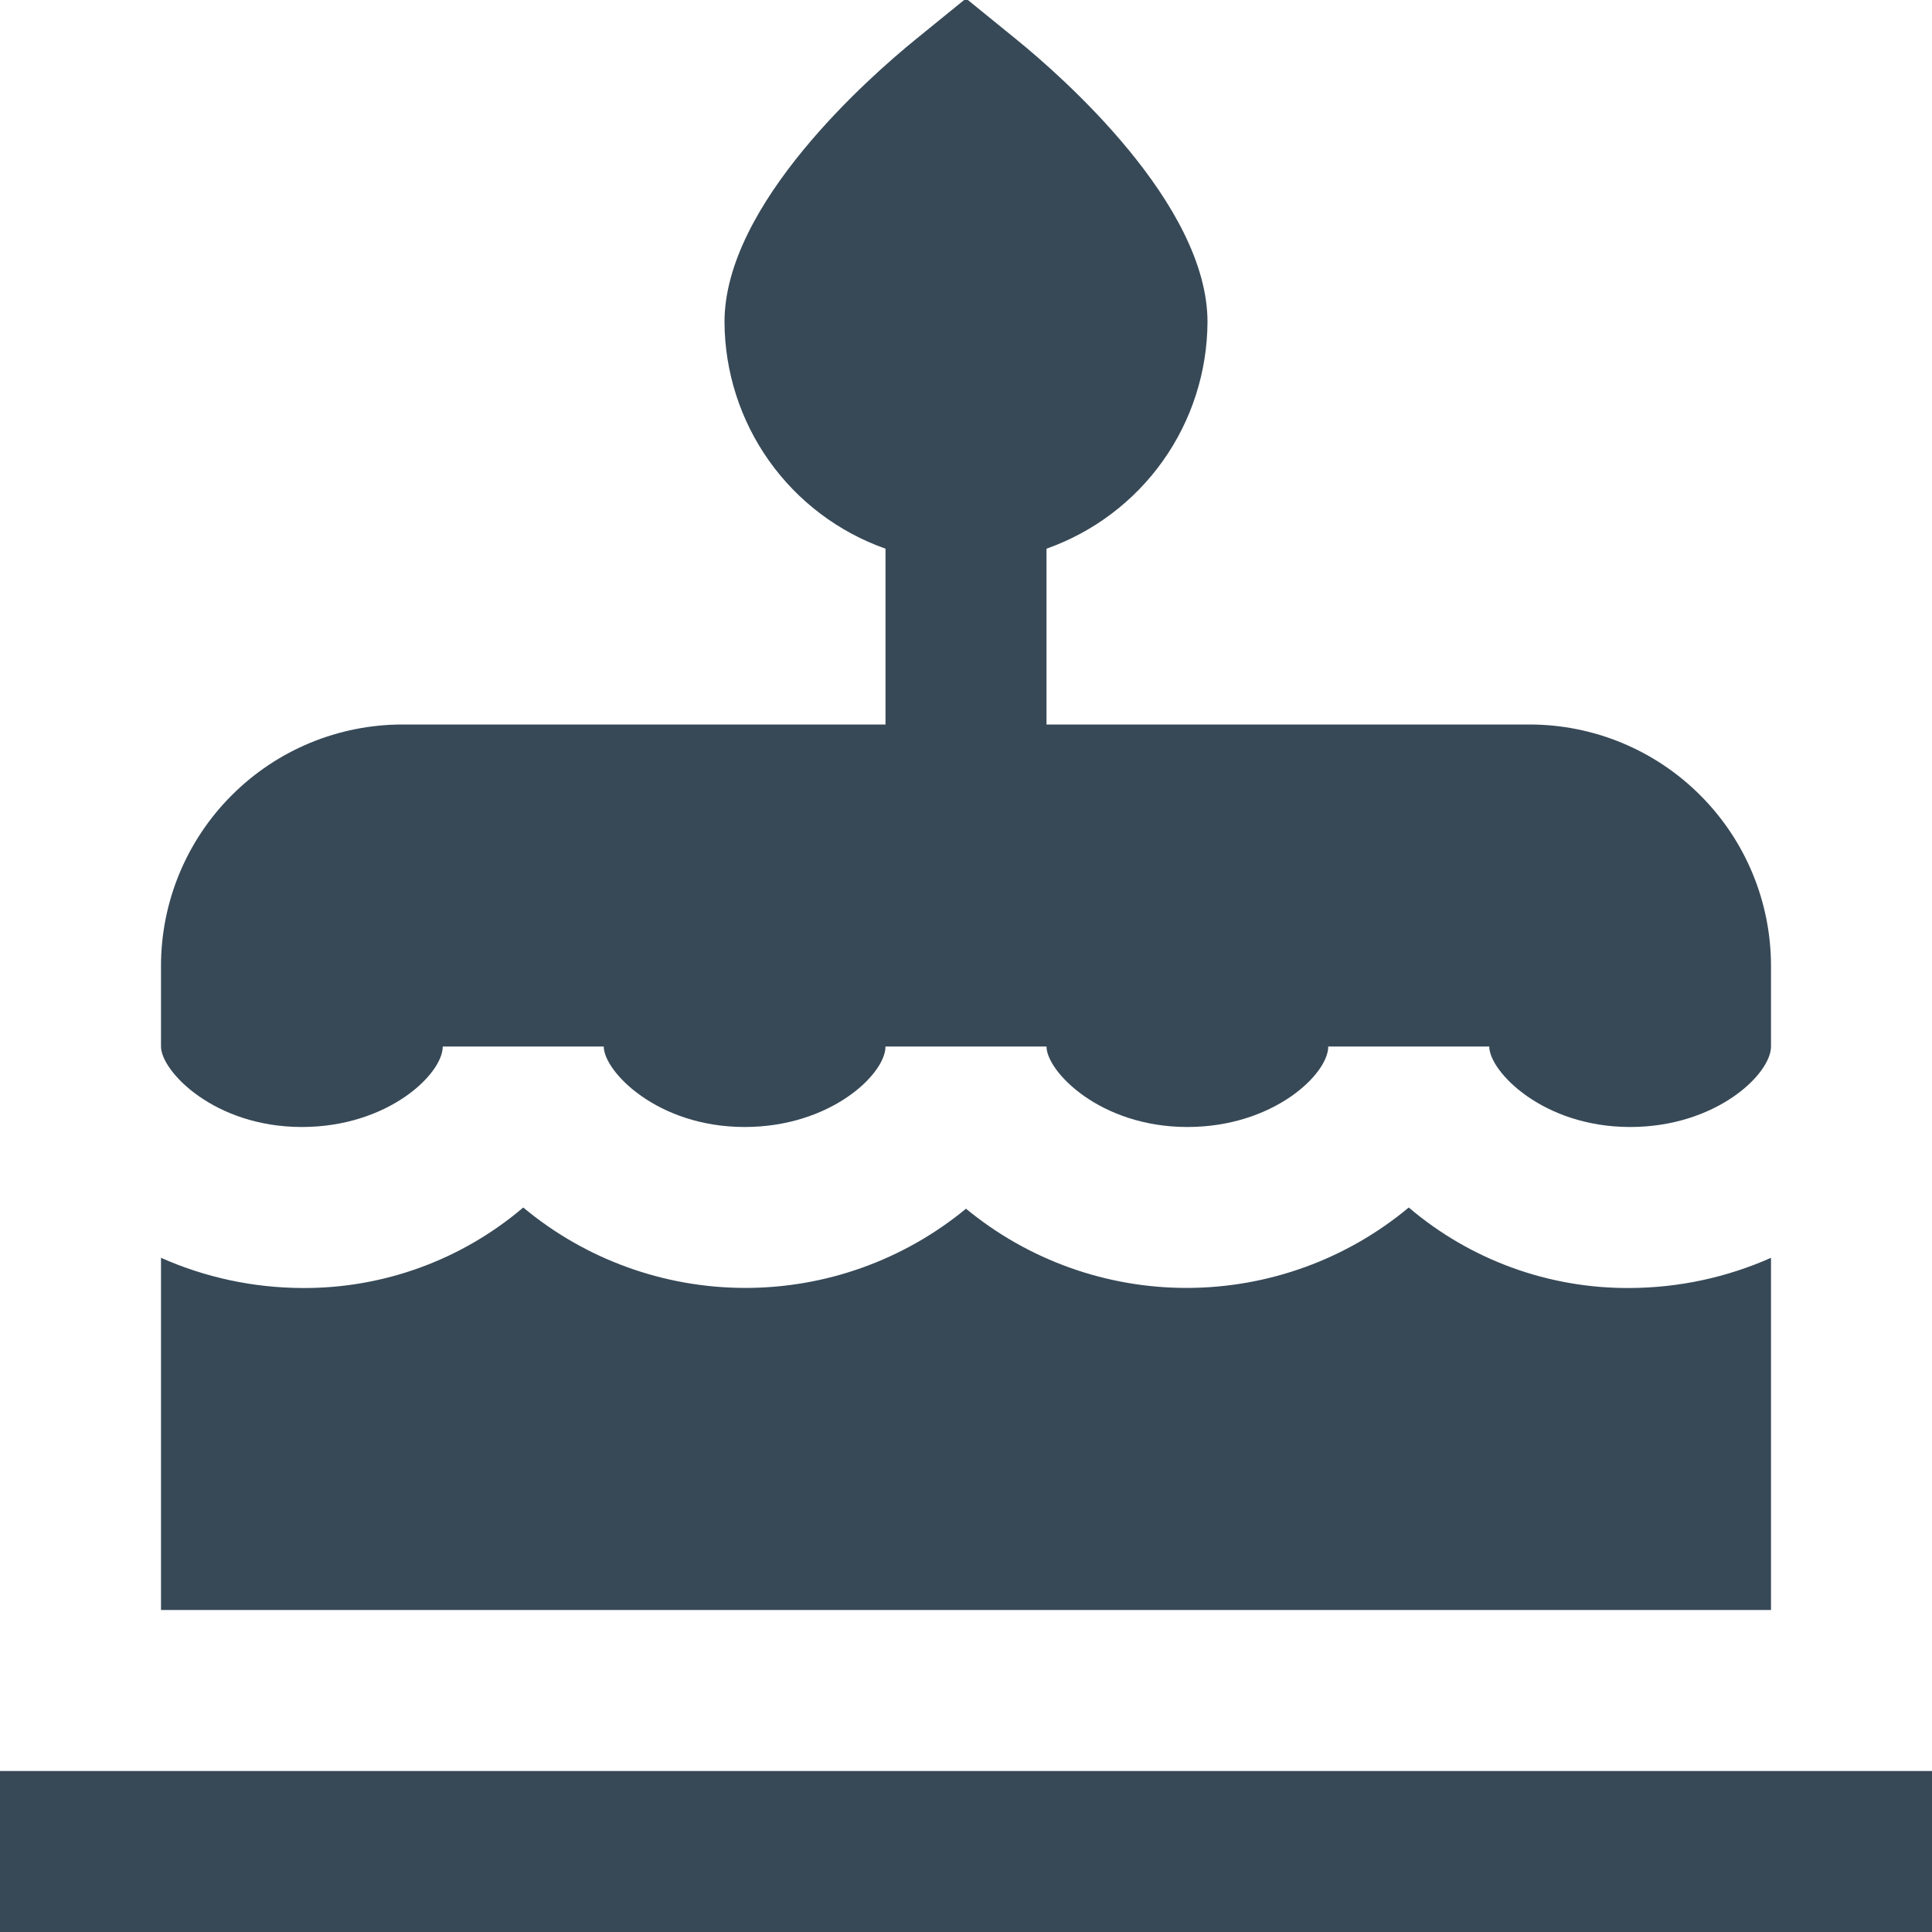 <svg width="24" height="24" viewBox="0 0 24 24" fill="none" xmlns="http://www.w3.org/2000/svg">
<g clip-path="url(#clip0_51_80044)">
<path d="M2 13V12C2 11.204 2.316 10.441 2.879 9.879C3.441 9.316 4.204 9 5 9H11V6.816C10.417 6.61 9.912 6.229 9.554 5.725C9.196 5.221 9.003 4.618 9 4C9 2.534 10.813 0.946 11.369 0.494L12 -0.019L12.631 0.494C13.187 0.946 15 2.534 15 4C14.997 4.618 14.804 5.221 14.446 5.725C14.088 6.229 13.583 6.61 13 6.816V9H19C19.796 9 20.559 9.316 21.121 9.879C21.684 10.441 22 11.204 22 12V13C22 13.343 21.318 14 20.25 14C19.161 14 18.5 13.306 18.5 13H16.5C16.5 13.343 15.818 14 14.75 14C13.661 14 13 13.306 13 13H11C11 13.343 10.318 14 9.25 14C8.161 14 7.5 13.306 7.5 13H5.5C5.5 13.343 4.818 14 3.75 14C2.661 14 2 13.306 2 13ZM0 22V24H24V22H0ZM22 15.625C21.449 15.87 20.853 15.997 20.25 16C19.243 16.008 18.267 15.653 17.5 15C16.729 15.643 15.757 15.996 14.753 15.999C13.748 16.002 12.775 15.654 12 15.015C11.225 15.654 10.252 16.002 9.247 15.999C8.243 15.996 7.271 15.643 6.5 15C5.733 15.653 4.757 16.008 3.75 16C3.147 15.997 2.551 15.87 2 15.625V20H22V15.625Z" fill="#374957"/>
</g>
<defs>
<clipPath id="clip0_51_80044">
<rect width="24" height="24" fill="white"/>
</clipPath>
</defs>
</svg>

